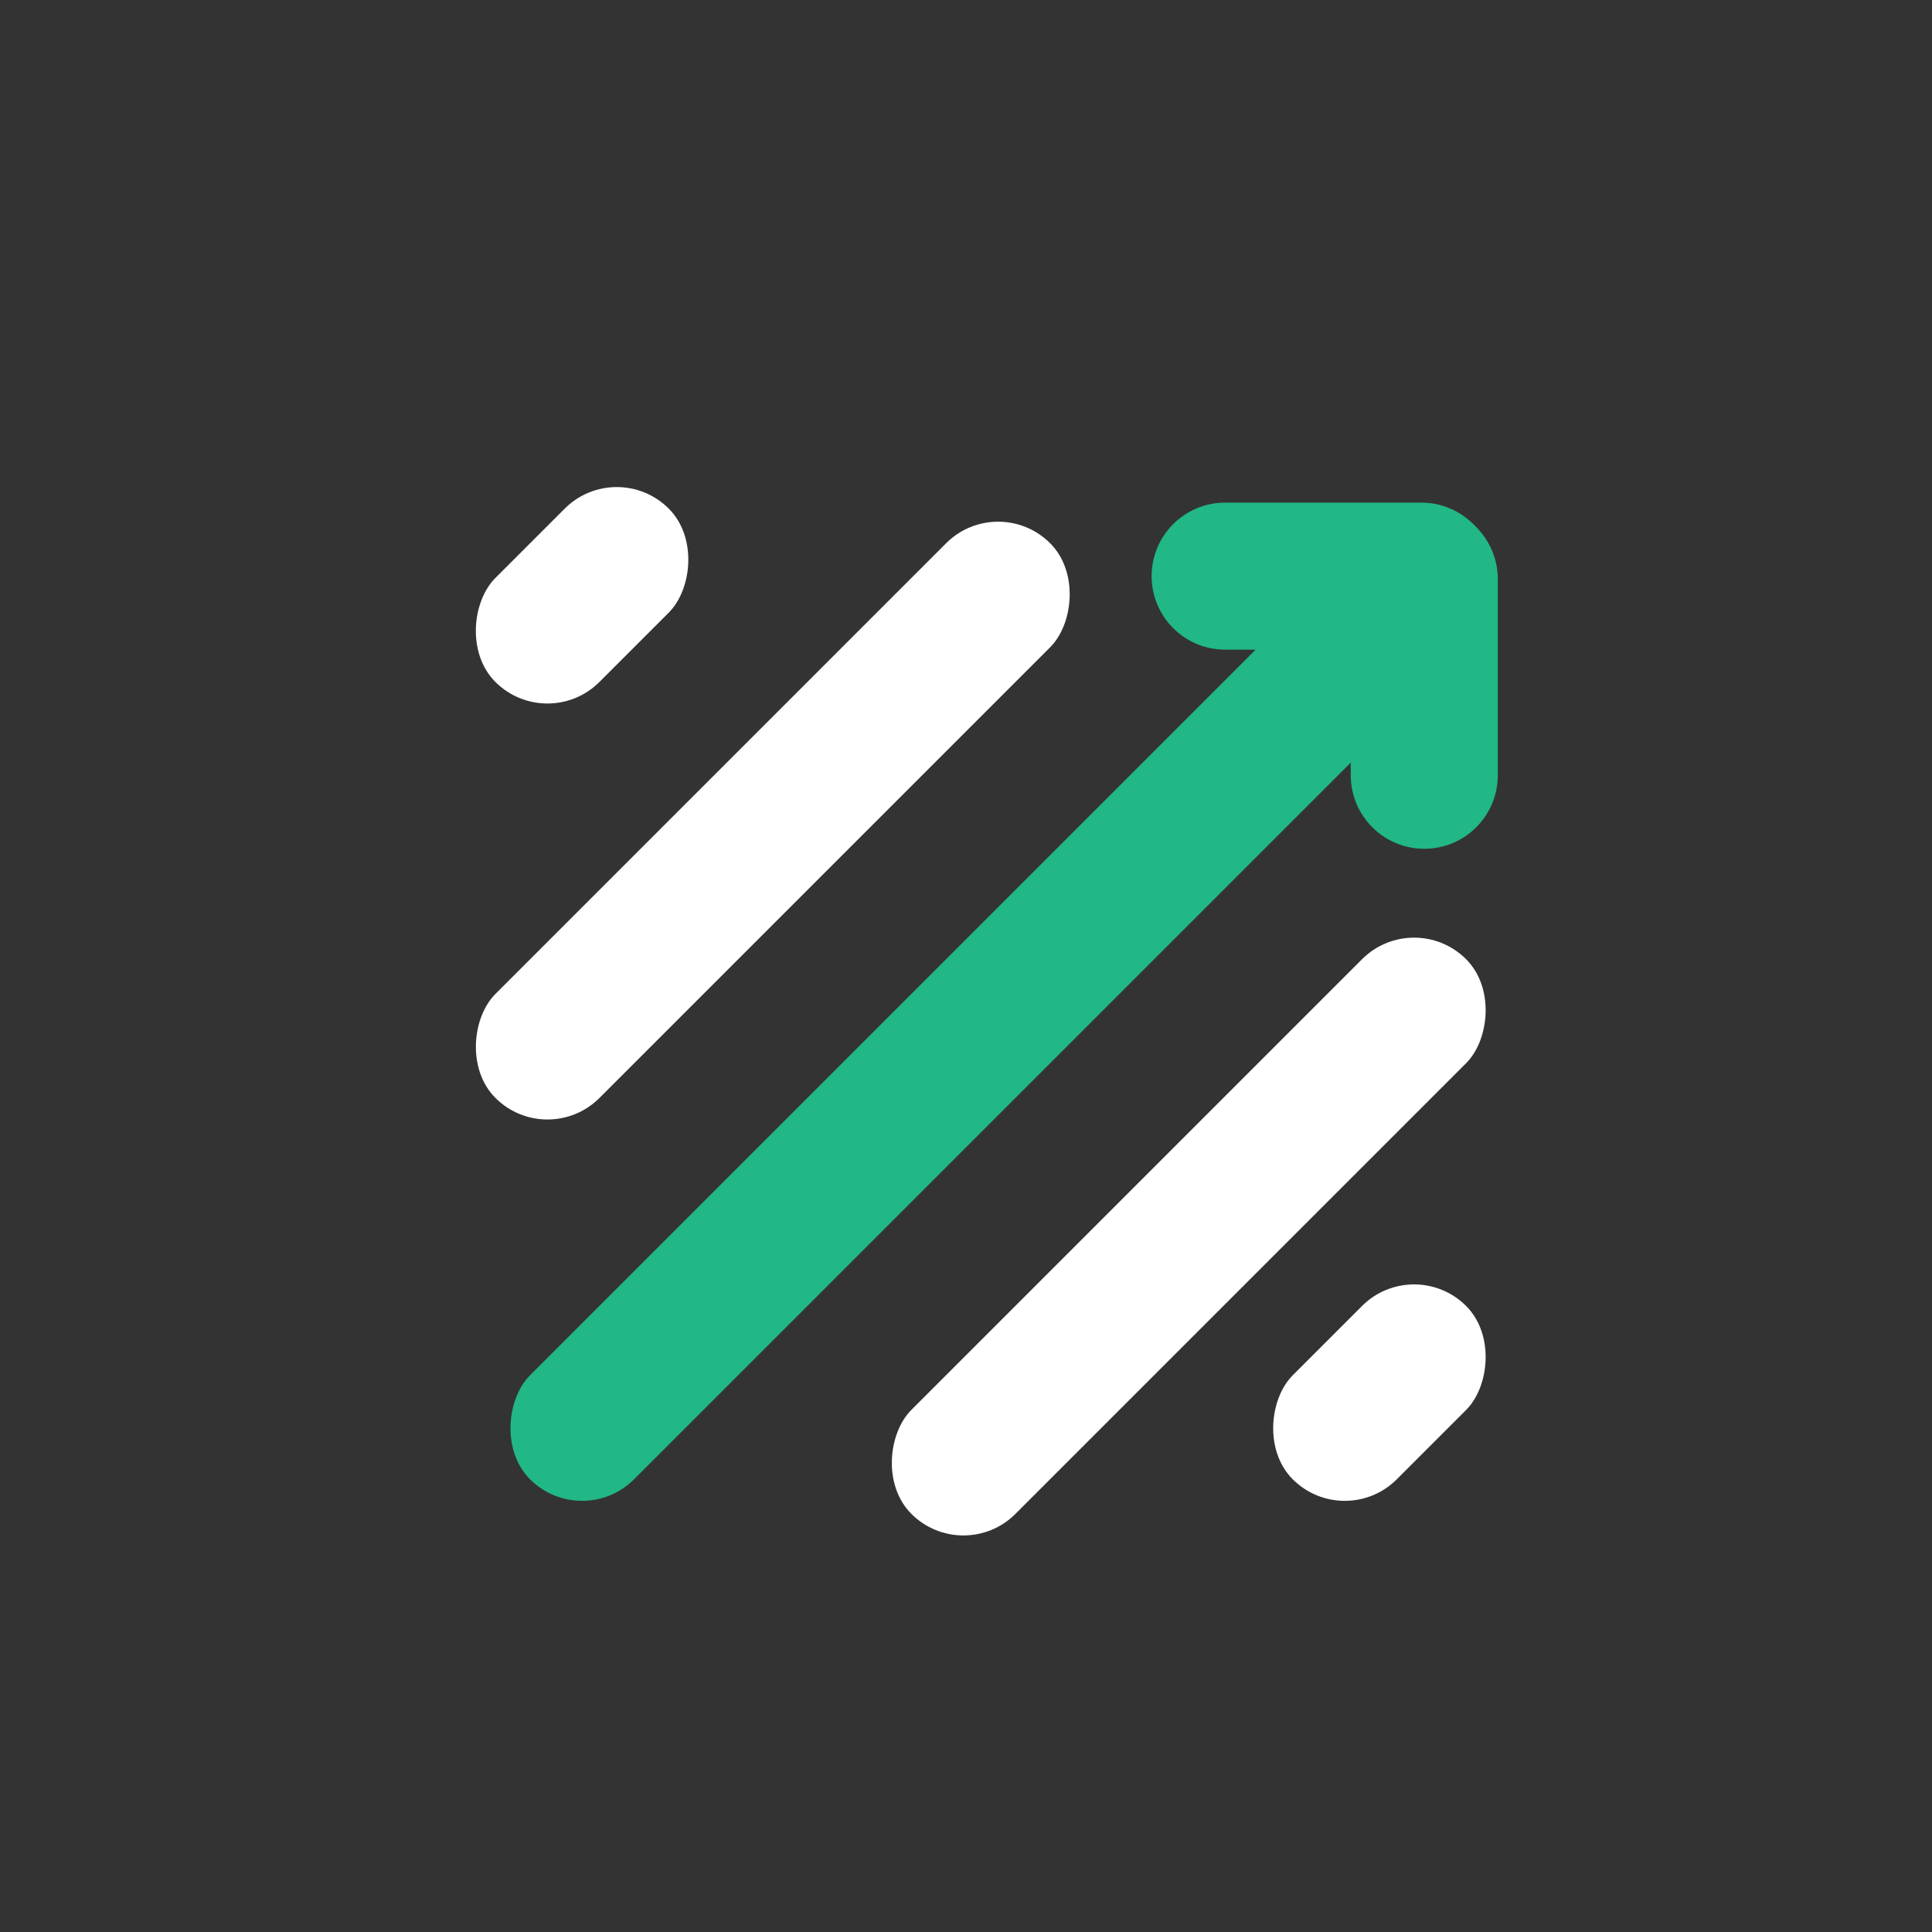 <svg width="27" height="27" viewBox="0 0 27 27" fill="none" xmlns="http://www.w3.org/2000/svg">
<rect x="0" y="0" width="27" height="27" fill="#333333" stroke="none"/>
<rect x="13.949" y="6.865" width="2.056" height="10.963" rx="1.028" transform="rotate(45 13.949 6.865)" fill="white"/>
<rect x="19.762" y="6.865" width="2.056" height="18.5" rx="1.028" transform="rotate(45 19.762 6.865)" fill="#21B786"/>
<rect x="8.619" y="6.381" width="2.056" height="3.426" rx="1.028" transform="rotate(45 8.619 6.381)" fill="white"/>
<rect x="19.762" y="17.524" width="2.056" height="3.426" rx="1.028" transform="rotate(45 19.762 17.524)" fill="white"/>
<path d="M18.877 8.094C18.877 7.526 19.337 7.066 19.905 7.066C20.472 7.066 20.932 7.526 20.932 8.094L20.932 10.834C20.932 11.402 20.472 11.862 19.905 11.862C19.337 11.862 18.877 11.402 18.877 10.834L18.877 8.094Z" fill="#21B786"/>
<path d="M19.863 9.079C20.43 9.079 20.89 8.619 20.89 8.052C20.89 7.484 20.43 7.024 19.863 7.024L17.122 7.024C16.554 7.024 16.094 7.484 16.094 8.052C16.094 8.619 16.554 9.079 17.122 9.079H19.863Z" fill="#21B786"/>
<rect x="19.762" y="12.678" width="2.056" height="10.963" rx="1.028" transform="rotate(45 19.762 12.678)" fill="white"/>
</svg>
